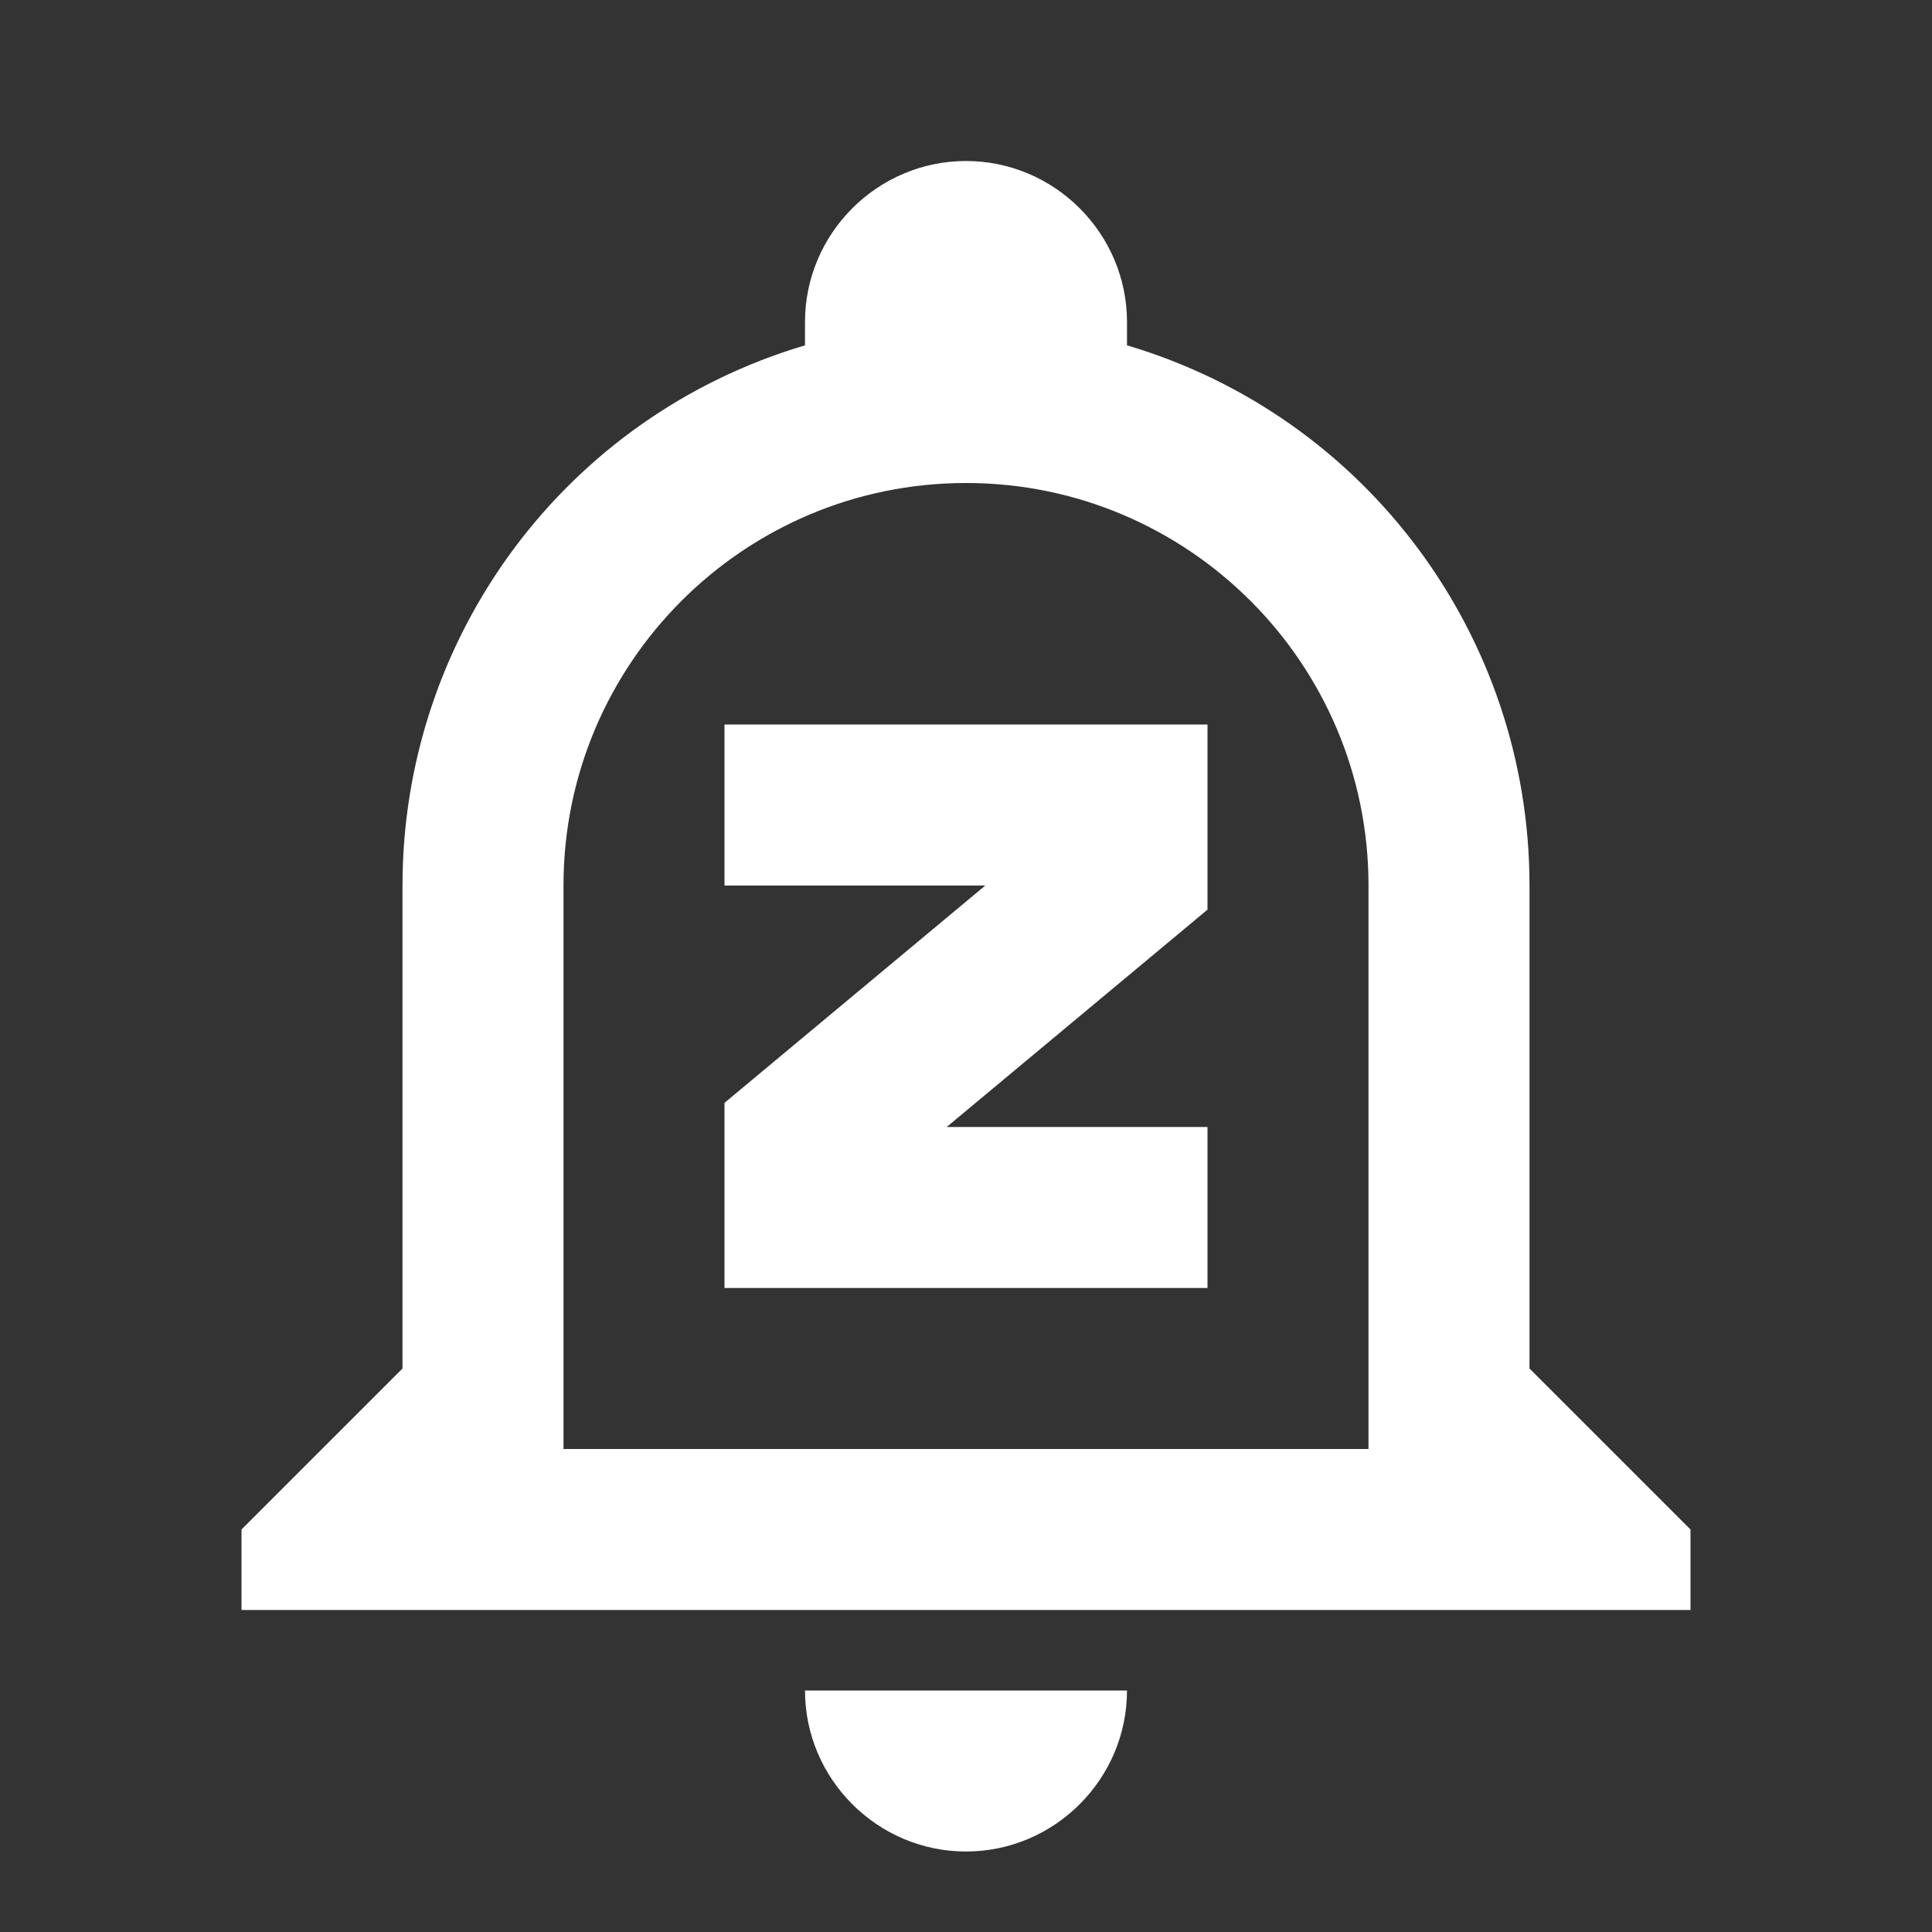 <?xml version="1.0" encoding="UTF-8"?><!DOCTYPE svg PUBLIC "-//W3C//DTD SVG 1.1//EN" "http://www.w3.org/Graphics/SVG/1.1/DTD/svg11.dtd"><svg xmlns="http://www.w3.org/2000/svg" xmlns:xlink="http://www.w3.org/1999/xlink" version="1.1" width="512" height="512" viewBox="0 0 512 512"><rect x="0" y="0" width="512" height="512" fill="#333333" stroke="none"/>    <path fill="#ffffff" transform="scale(1, -1) translate(0, -448)" glyph-name="bell-sleep-outline" unicode="&#xFA92;" horiz-adv-x="512" d=" M213.333 0H298.667C298.667 -23.467 279.467 -42.667 256 -42.667S213.333 -23.467 213.333 0M448 42.667V21.333H64V42.667L106.667 85.333V213.333C106.667 279.467 149.973 337.707 213.333 356.48V362.667C213.333 386.133 232.533 405.333 256 405.333S298.667 386.133 298.667 362.667V356.48C362.027 337.707 405.333 279.467 405.333 213.333V85.333L448 42.667M362.667 213.333C362.667 272.213 314.88 320 256 320S149.333 272.213 149.333 213.333V64H362.667V213.333M192 256V213.333H261.12L192 155.733V106.667H320V149.333H250.88L320 206.933V256H192z" /></svg>